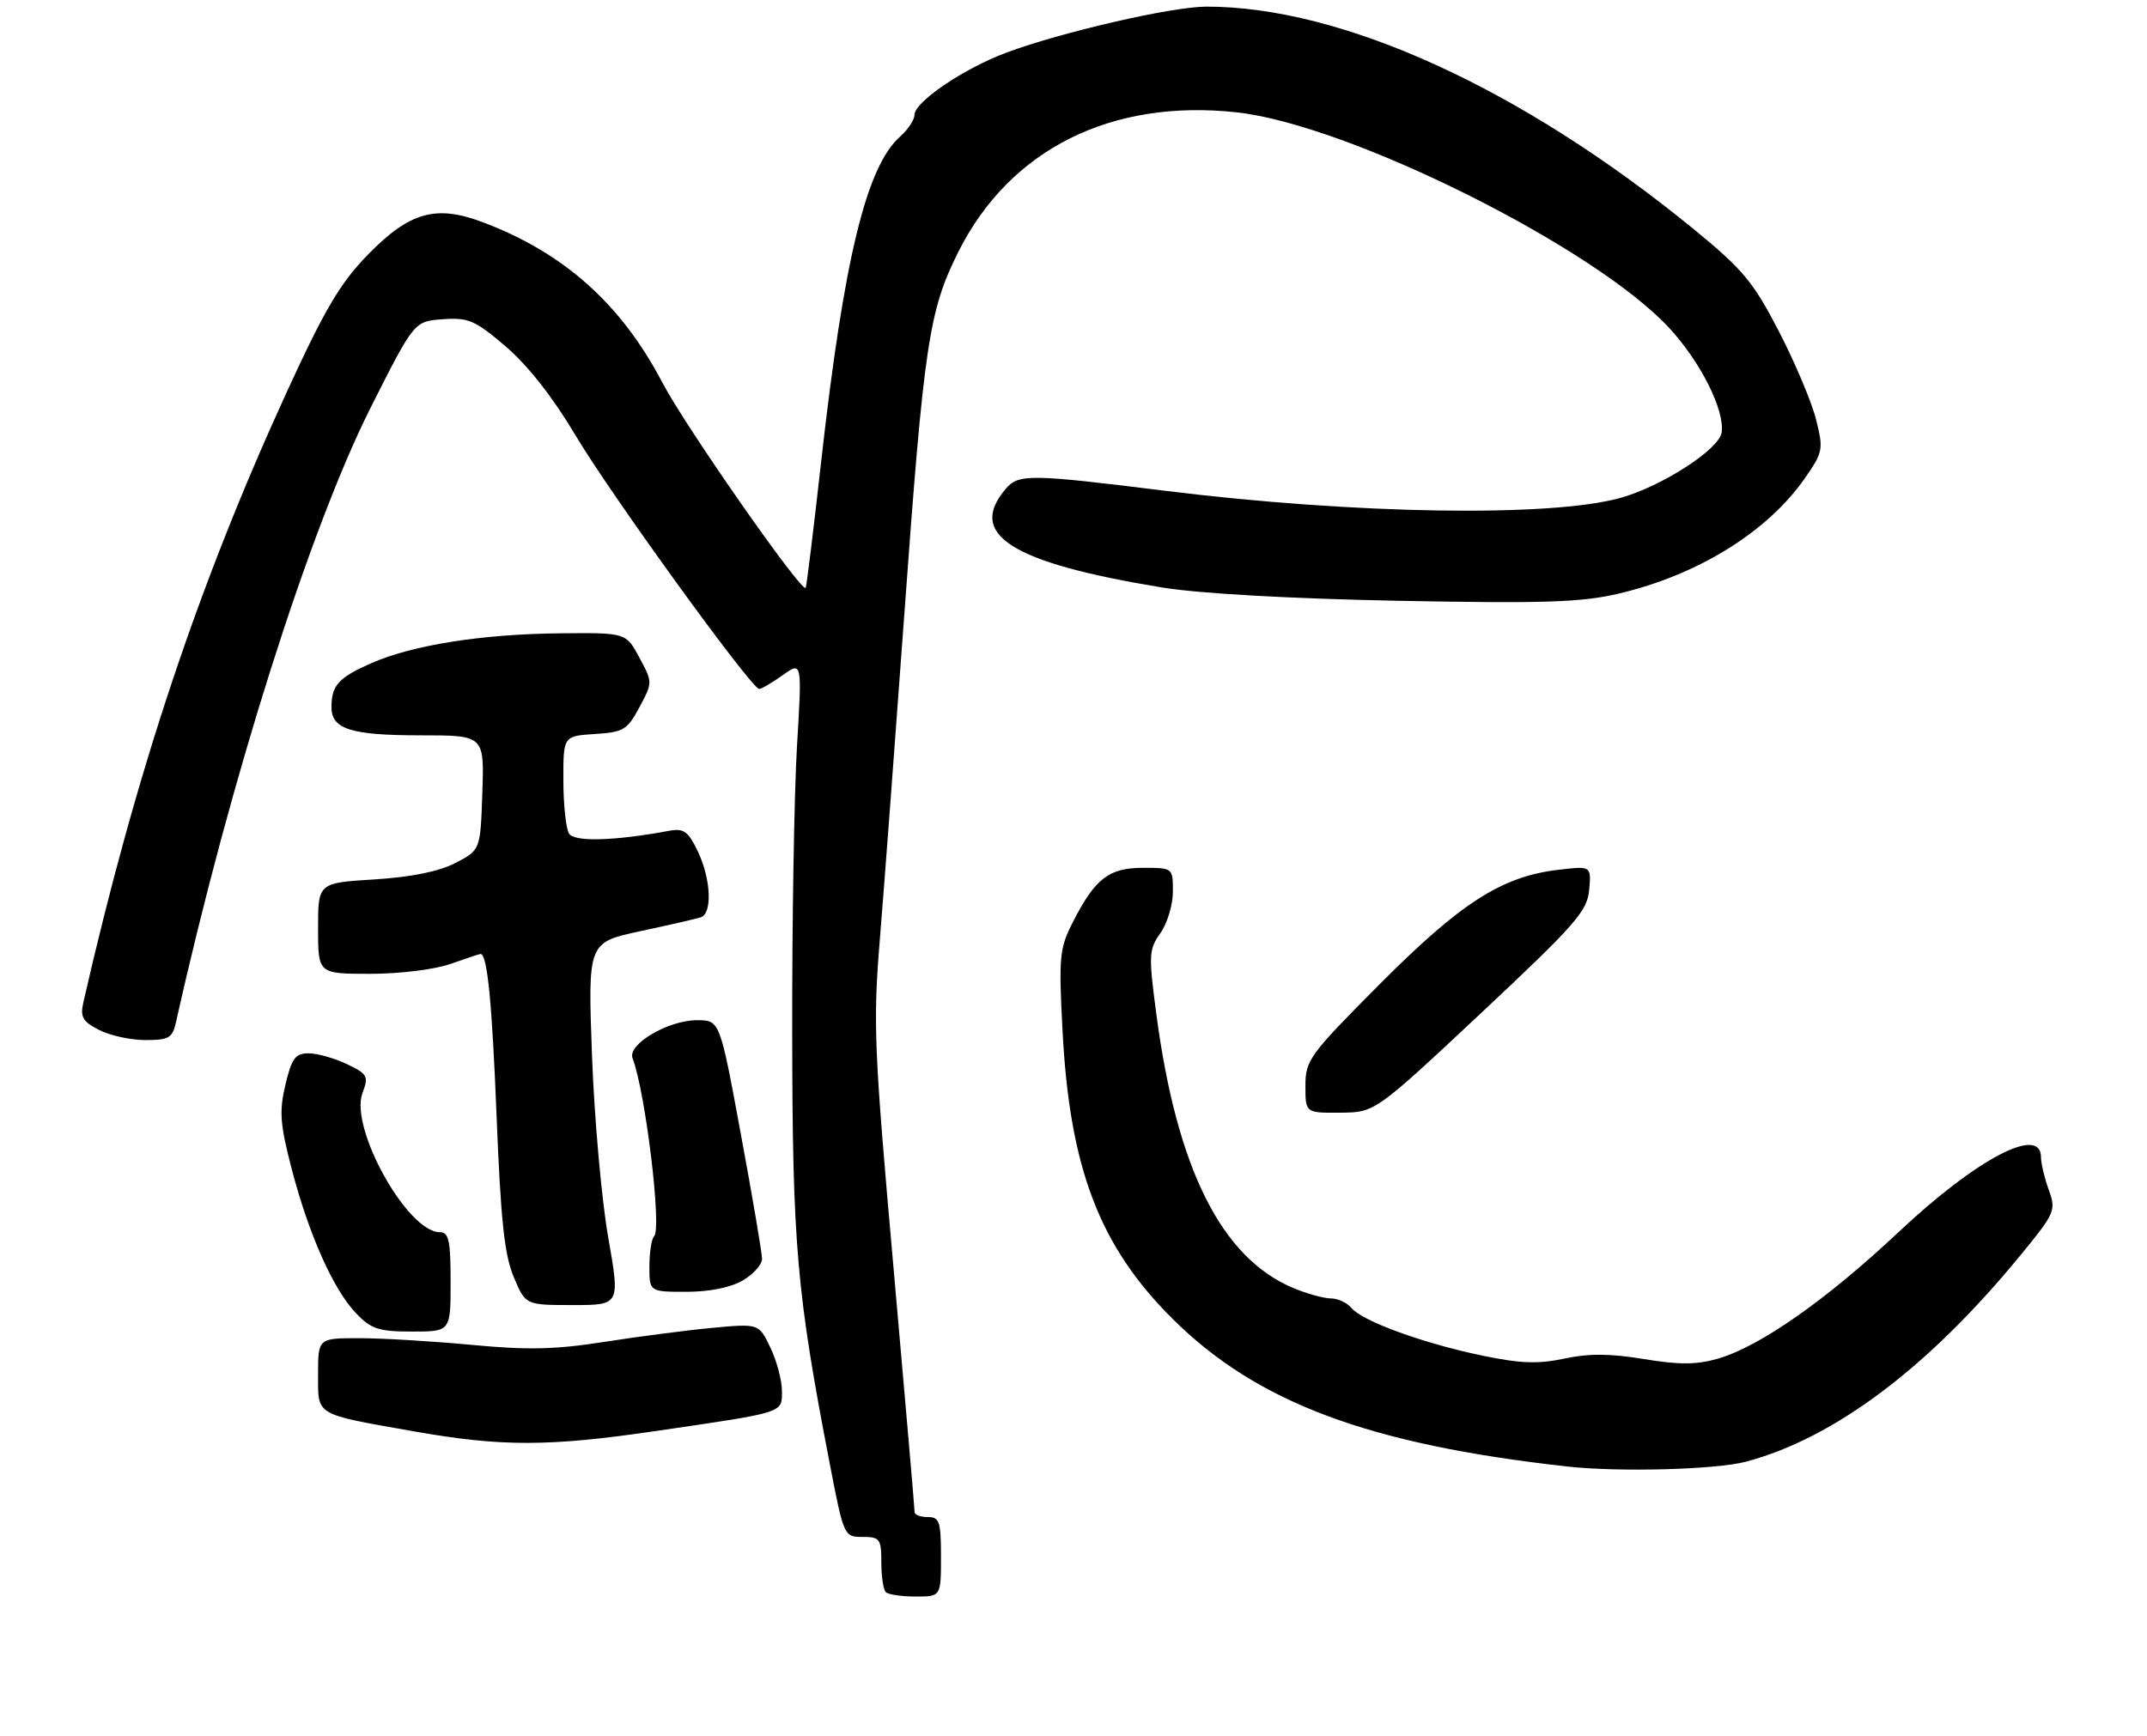 <?xml version="1.0" encoding="UTF-8" standalone="no"?>
<!DOCTYPE svg PUBLIC "-//W3C//DTD SVG 1.1//EN" "http://www.w3.org/Graphics/SVG/1.1/DTD/svg11.dtd" >
<svg xmlns="http://www.w3.org/2000/svg" xmlns:xlink="http://www.w3.org/1999/xlink" version="1.1" viewBox="0 0 324 262">
 <g >
 <path fill="currentColor"
d=" M 142.00 235.00 C 142.00 229.67 141.78 229.00 140.00 229.00 C 138.90 229.00 138.01 228.66 138.02 228.25 C 138.03 227.84 136.60 211.30 134.85 191.50 C 131.88 158.04 131.73 154.51 132.80 141.50 C 133.43 133.80 135.07 111.97 136.45 93.00 C 139.43 51.90 140.17 46.93 144.61 38.04 C 152.36 22.56 167.67 14.88 186.65 16.96 C 203.58 18.82 240.67 37.33 251.91 49.52 C 256.66 54.67 260.29 61.92 259.81 65.28 C 259.45 67.83 250.79 73.42 244.50 75.17 C 233.93 78.10 204.40 77.63 175.79 74.08 C 155.48 71.55 153.71 71.53 151.81 73.75 C 145.85 80.69 152.58 84.95 175.42 88.69 C 180.98 89.60 194.79 90.37 211.00 90.69 C 233.02 91.11 238.64 90.93 244.26 89.61 C 256.26 86.79 266.78 80.26 272.42 72.12 C 275.11 68.23 275.19 67.81 274.05 63.29 C 273.39 60.67 270.87 54.70 268.45 50.02 C 264.56 42.51 263.03 40.67 255.51 34.52 C 229.61 13.36 202.53 1.00 182.07 1.00 C 176.85 1.00 160.16 4.85 151.83 7.96 C 145.38 10.38 138.00 15.39 138.00 17.35 C 138.00 18.09 137.03 19.55 135.85 20.60 C 130.75 25.12 127.37 39.00 123.94 69.50 C 122.77 79.95 121.71 88.61 121.58 88.74 C 120.92 89.44 103.40 64.34 99.95 57.74 C 93.73 45.86 85.05 38.12 72.79 33.52 C 65.75 30.88 61.80 32.01 55.53 38.43 C 51.35 42.71 49.05 46.60 43.31 59.10 C 29.98 88.16 20.52 116.52 12.60 151.22 C 12.07 153.52 12.44 154.17 14.94 155.47 C 16.57 156.31 19.71 157.00 21.93 157.00 C 25.51 157.00 26.03 156.69 26.57 154.25 C 34.72 117.72 46.72 79.83 55.95 61.50 C 62.50 48.50 62.50 48.50 66.82 48.19 C 70.69 47.91 71.68 48.34 76.33 52.31 C 79.63 55.13 83.44 59.98 86.79 65.62 C 92.06 74.51 113.41 104.00 114.57 104.00 C 114.91 104.00 116.51 103.06 118.12 101.92 C 121.04 99.83 121.04 99.83 120.27 112.67 C 119.85 119.73 119.52 139.22 119.55 156.00 C 119.59 187.88 120.21 195.00 125.18 220.75 C 127.33 231.92 127.37 232.00 130.17 232.00 C 132.78 232.00 133.00 232.29 133.00 235.83 C 133.00 237.94 133.30 239.97 133.67 240.33 C 134.03 240.70 136.06 241.00 138.17 241.00 C 142.00 241.00 142.00 241.00 142.00 235.00 Z  M 263.50 220.64 C 276.82 217.08 290.92 206.49 304.74 189.68 C 310.15 183.09 310.31 182.74 309.17 179.60 C 308.53 177.82 308.00 175.60 308.00 174.68 C 308.00 169.81 298.32 174.89 286.57 185.93 C 275.64 196.21 265.61 203.24 259.28 205.08 C 256.01 206.02 253.47 206.04 248.08 205.15 C 243.00 204.31 239.74 204.29 236.08 205.08 C 232.14 205.92 229.46 205.83 223.74 204.64 C 214.87 202.81 205.62 199.45 203.97 197.46 C 203.30 196.66 201.90 196.00 200.85 196.00 C 199.80 196.00 197.26 195.30 195.22 194.45 C 184.32 189.91 177.58 176.43 174.49 153.00 C 173.32 144.15 173.36 143.32 175.12 140.85 C 176.15 139.39 177.00 136.57 177.00 134.60 C 177.00 131.00 177.00 131.00 172.50 131.00 C 167.33 131.00 165.27 132.60 161.90 139.20 C 159.89 143.14 159.76 144.42 160.34 155.49 C 161.41 176.30 165.89 188.07 176.92 199.05 C 189.65 211.71 206.51 218.03 236.50 221.37 C 244.32 222.24 259.00 221.84 263.50 220.64 Z  M 99.00 216.01 C 118.61 213.14 118.00 213.33 118.00 209.95 C 118.00 208.37 117.22 205.43 116.26 203.43 C 114.53 199.79 114.53 199.79 107.51 200.44 C 103.66 200.80 96.30 201.76 91.18 202.56 C 83.82 203.72 79.61 203.81 71.18 203.01 C 65.30 202.46 57.69 202.00 54.25 202.00 C 48.00 202.00 48.00 202.00 48.00 207.43 C 48.00 213.78 47.34 213.39 62.50 216.07 C 75.70 218.40 82.78 218.39 99.00 216.01 Z  M 68.00 193.50 C 68.00 187.23 67.73 186.00 66.37 186.00 C 61.47 186.00 52.71 170.24 54.70 164.99 C 55.66 162.45 55.48 162.12 52.33 160.62 C 50.46 159.73 47.87 159.00 46.57 159.00 C 44.57 159.00 44.02 159.74 43.07 163.75 C 42.11 167.79 42.26 169.69 44.03 176.50 C 46.63 186.42 50.30 194.65 53.74 198.25 C 56.02 200.63 57.15 201.00 62.19 201.00 C 68.00 201.00 68.00 201.00 68.00 193.50 Z  M 91.78 186.75 C 90.79 181.11 89.69 168.80 89.34 159.38 C 88.71 142.27 88.71 142.27 96.60 140.57 C 100.95 139.64 105.06 138.70 105.75 138.47 C 107.53 137.89 107.30 132.69 105.30 128.50 C 103.87 125.51 103.18 125.01 101.05 125.40 C 92.74 126.94 86.69 127.12 85.88 125.84 C 85.41 125.10 85.02 121.49 85.02 117.80 C 85.00 111.11 85.00 111.11 89.75 110.80 C 94.09 110.53 94.67 110.18 96.50 106.75 C 98.50 103.00 98.50 103.00 96.48 99.25 C 94.46 95.50 94.46 95.50 84.48 95.60 C 72.67 95.72 62.22 97.38 56.03 100.11 C 51.09 102.29 50.04 103.44 50.02 106.71 C 49.99 110.06 52.93 111.00 63.47 111.00 C 73.08 111.00 73.08 111.00 72.79 119.65 C 72.50 128.31 72.50 128.31 68.72 130.27 C 66.23 131.56 62.06 132.40 56.47 132.75 C 48.00 133.28 48.00 133.28 48.00 140.14 C 48.00 147.00 48.00 147.00 55.87 147.00 C 60.32 147.00 65.60 146.35 68.00 145.50 C 70.34 144.68 72.37 144.00 72.51 144.00 C 73.54 144.00 74.25 151.22 74.94 168.50 C 75.56 184.12 76.12 189.43 77.52 192.75 C 79.30 197.00 79.30 197.00 86.44 197.00 C 93.58 197.00 93.58 197.00 91.78 186.75 Z  M 112.10 193.28 C 113.69 192.34 115.00 190.88 115.00 190.03 C 115.00 189.19 113.57 180.74 111.81 171.25 C 108.63 154.00 108.63 154.00 105.18 154.00 C 100.83 154.00 94.65 157.65 95.46 159.74 C 97.41 164.85 99.90 185.43 98.71 186.62 C 98.32 187.01 98.00 189.06 98.00 191.17 C 98.00 195.00 98.00 195.00 103.60 195.00 C 107.09 195.00 110.28 194.35 112.10 193.28 Z  M 223.50 152.93 C 237.80 139.52 239.53 137.55 239.82 134.32 C 240.14 130.71 240.14 130.71 235.15 131.30 C 226.64 132.30 220.46 136.26 208.25 148.52 C 197.59 159.23 197.00 160.03 197.00 163.91 C 197.00 168.00 197.00 168.00 202.25 167.96 C 207.50 167.92 207.50 167.92 223.50 152.93 Z "/>
</g>
</svg>
